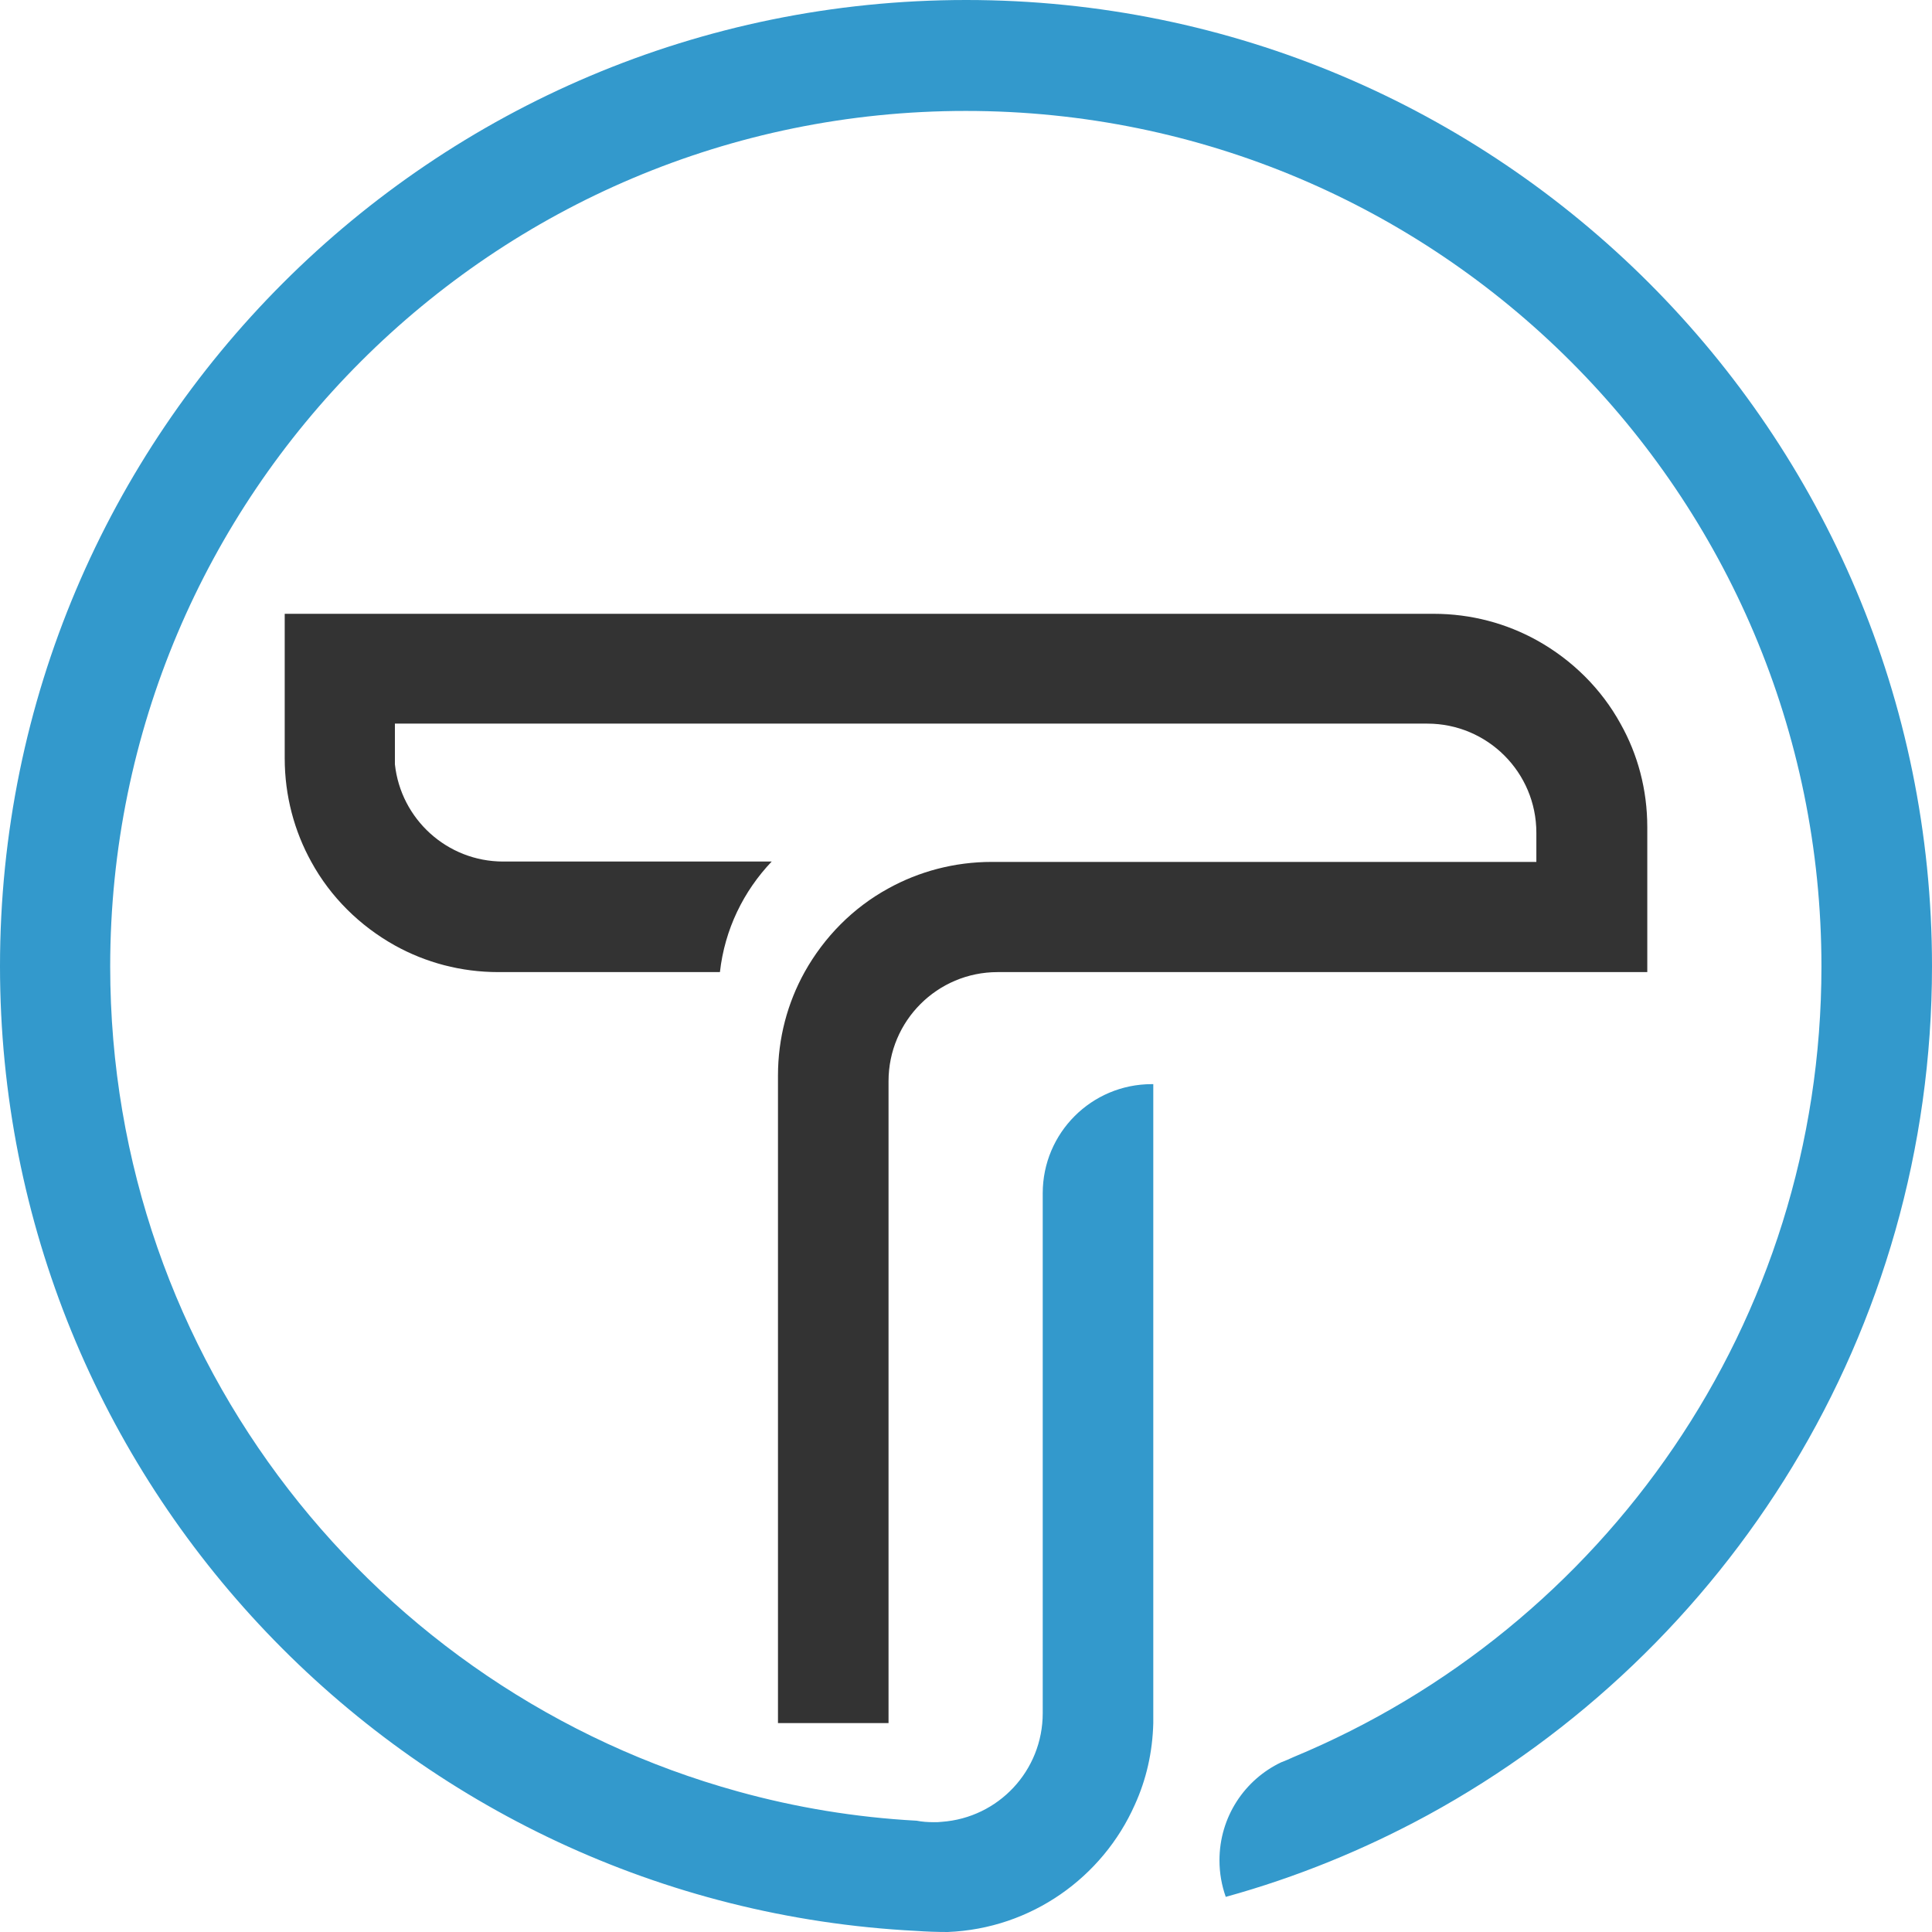 <?xml version="1.0" encoding="utf-8"?>
<!-- Generator: Adobe Illustrator 27.6.1, SVG Export Plug-In . SVG Version: 6.00 Build 0)  -->
<svg version="1.1" id="Camada_1" xmlns="http://www.w3.org/2000/svg" xmlns:xlink="http://www.w3.org/1999/xlink" x="0px" y="0px"
	 viewBox="0 0 522.5 522.5" style="enable-background:new 0 0 522.5 522.5;" xml:space="preserve">
<style type="text/css">
	.st0{fill:#FFFFFF;}
	.st1{opacity:5.000000e-02;fill:url(#);}
	.st2{fill:#3399CC;}
	.st3{fill:#333333;}
	.st4{opacity:0.1;fill:url(#);}
	.st5{fill:#EEEEEE;}
	.st6{fill:none;stroke:#333333;stroke-width:2;stroke-miterlimit:10;}
	.st7{fill:none;stroke:#0099FF;stroke-width:2;stroke-miterlimit:10;}
	.st8{fill:none;stroke:#FF1B19;stroke-width:2;stroke-miterlimit:10;}
	.st9{clip-path:url(#SVGID_00000096750238384374535630000015232938100826734267_);}
	.st10{fill:#212121;}
	.st11{opacity:0.6;}
	.st12{clip-path:url(#SVGID_00000059988711503601424600000011394158378204365731_);}
	.st13{clip-path:url(#SVGID_00000028307157020800375550000000841314457572005556_);}
	.st14{clip-path:url(#SVGID_00000016771327165049891360000015108075149347082402_);}
	.st15{clip-path:url(#SVGID_00000125574463683376227800000011763615947640115076_);}
</style>
<g>
	<g>
		<path class="st2" d="M522.5,261.3c0,99.1-55.2,185.3-136.4,229.6c-17.1,9.3-35.4,16.8-54.6,22.1c-1.1-3.1-1.7-6.4-1.7-9.9
			c0-11.7,6.8-21.8,16.7-26.5c0,0,0,0,0,0c1.1-0.4,2.2-0.9,3.3-1.4c83.9-34.8,142.8-117.4,142.8-213.8
			c0-127.8-103.6-231.4-231.4-231.4c-127.8,0-231.4,103.6-231.4,231.4c0,106.5,71.9,196.1,169.8,223.1c15.5,4.3,31.7,7,48.3,7.9
			c1.5,0.3,3.1,0.4,4.7,0.4c0.7,0,1.4,0,2.1-0.1c15.3-1.1,27.3-13.8,27.3-29.4V322.7c0-16.3,13.2-29.5,29.5-29.5c0.1,0,0.3,0,0.4,0
			v171.4c0,0.5,0,0.9,0,1.4c-0.2,7.9-1.9,15.3-5,22.1c-8.7,19.6-28,33.5-50.6,34.4c-2.9,0-5.7-0.1-8.6-0.3h0
			C109.7,515.1,0,401,0,261.3C0,117,117,0,261.3,0C405.5,0,522.5,117,522.5,261.3z"/>
		<g>
			<g>
				<path class="st3" d="M445.5,223.7v39.2l-175.7,0c-16.3,0-29.5,13.2-29.5,29.5V466h-29.9V290.9c0-10.2,2.6-19.7,7.2-28
					c5.3-9.5,13.1-17.4,22.6-22.6c8.3-4.6,17.9-7.2,28-7.2h147.3v-7.9c0-16.3-13.2-29.5-29.5-29.5H106.8v11
					c1.6,14.8,14.1,26.3,29.3,26.3l72.6,0c-7.6,8-12.7,18.3-14,29.9h-59.9c-10.2,0-19.7-2.6-28-7.2c-9.5-5.3-17.4-13.1-22.6-22.6
					c-4.6-8.3-7.2-17.9-7.2-28l0-39.1h310.7c10.2,0,19.7,2.6,28,7.2c9.5,5.3,17.4,13.1,22.6,22.6C442.9,204,445.5,213.5,445.5,223.7
					z"/>
			</g>
		</g>
	</g>
</g>
</svg>

